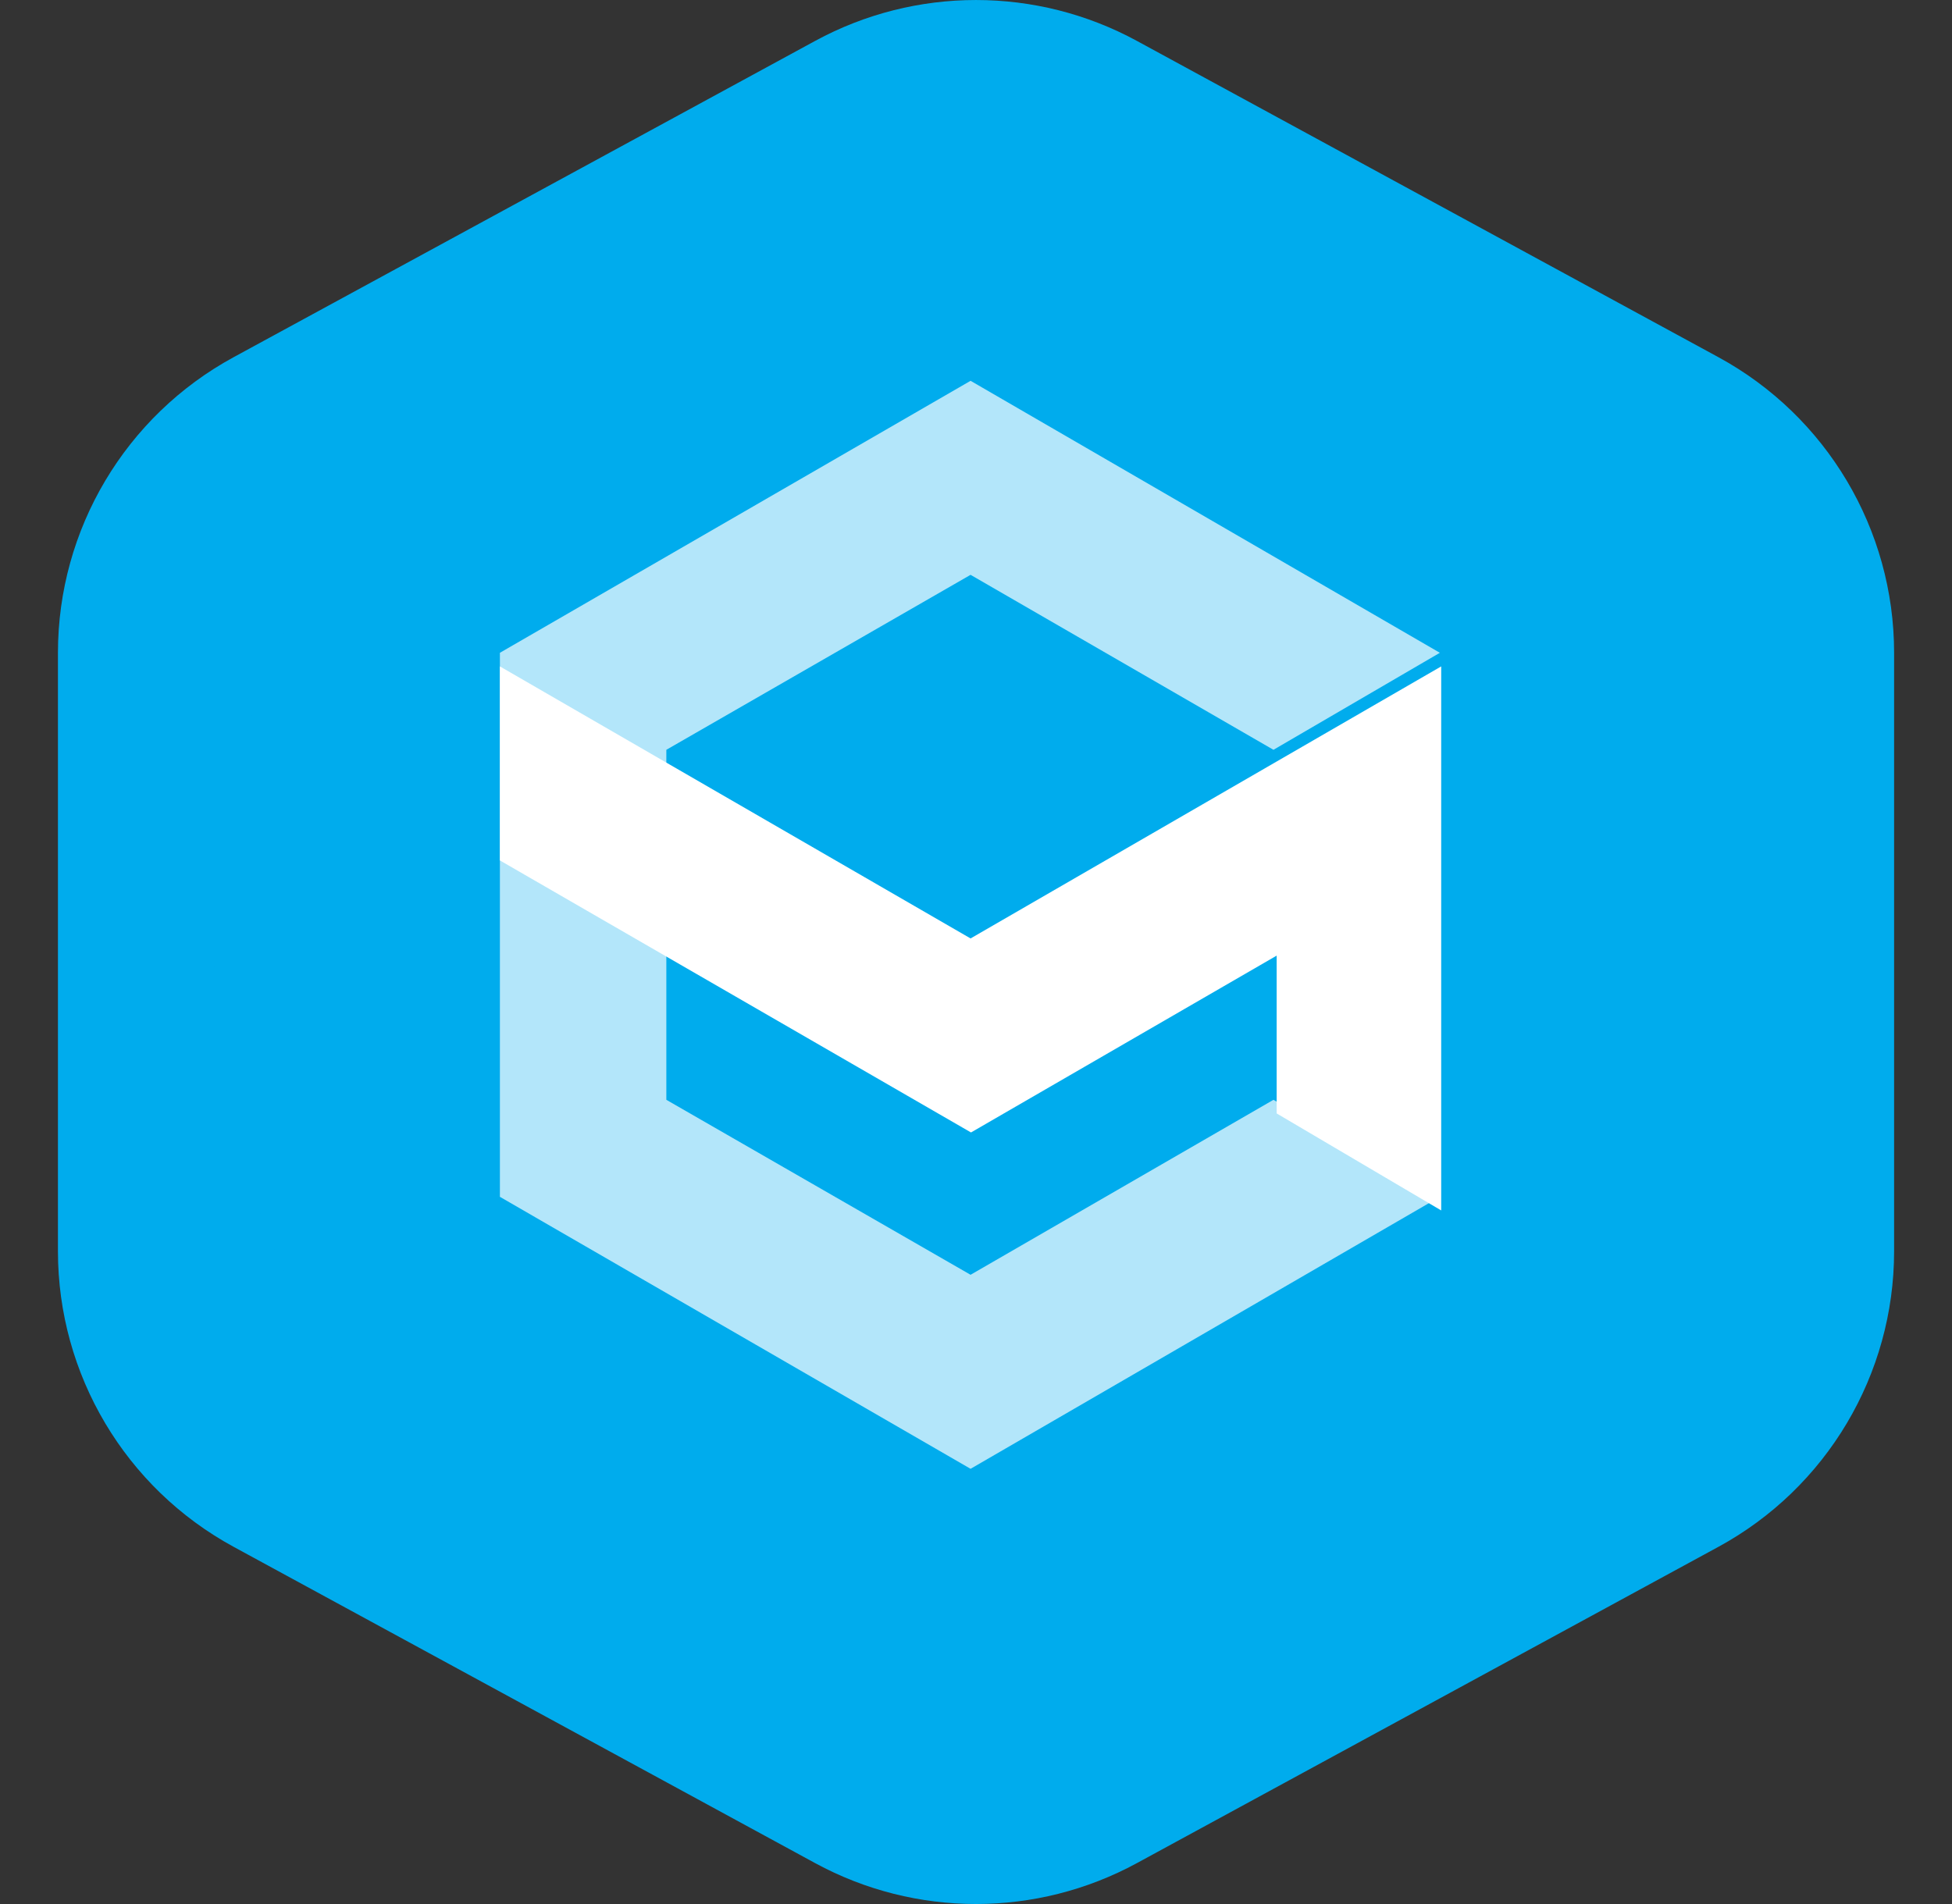 <svg width="41" height="40" viewBox="0 0 41 40" fill="none" xmlns="http://www.w3.org/2000/svg">
<rect x="0" y="0" width="41" height="40" fill="#333333" stroke="none"/>
<path fill-rule="evenodd" clip-rule="evenodd" d="M17.122 0.859C19.228 -0.286 21.772 -0.286 23.879 0.859L36.092 7.503C38.367 8.74 39.784 11.123 39.784 13.714V26.286C39.784 28.877 38.367 31.26 36.092 32.497L23.879 39.141C21.772 40.286 19.228 40.286 17.122 39.141L4.909 32.497C2.633 31.26 1.217 28.877 1.217 26.286L1.217 13.714C1.217 11.123 2.633 8.74 4.909 7.503L17.122 0.859Z" fill="#00ACED"/>
<g clip-path="url(#clip0_10_823)">
<path d="M20.5 36C29.337 36 36.5 28.837 36.5 20C36.5 11.163 29.337 4 20.5 4C11.663 4 4.5 11.163 4.5 20C4.5 28.837 11.663 36 20.5 36Z" fill="#00ACED"/>
<path fill-rule="evenodd" clip-rule="evenodd" d="M10.5 14V18.076L20.395 23.791L26.815 20.076V23.391L30.271 25.429V14L20.386 19.715L10.5 14Z" fill="white"/>
<path opacity="0.7" fill-rule="evenodd" clip-rule="evenodd" d="M20.386 8L10.5 13.714V25.143L20.386 30.857L30.243 25.143L26.748 23.105L20.386 26.781L13.996 23.105V15.752L20.386 12.076L26.748 15.752L30.243 13.714L20.386 8Z" fill="white"/>
</g>
<defs>
<clipPath id="clip0_10_823">
<rect width="32" height="32" fill="white" transform="translate(4.5 4)"/>
</clipPath>
</defs>
</svg>
